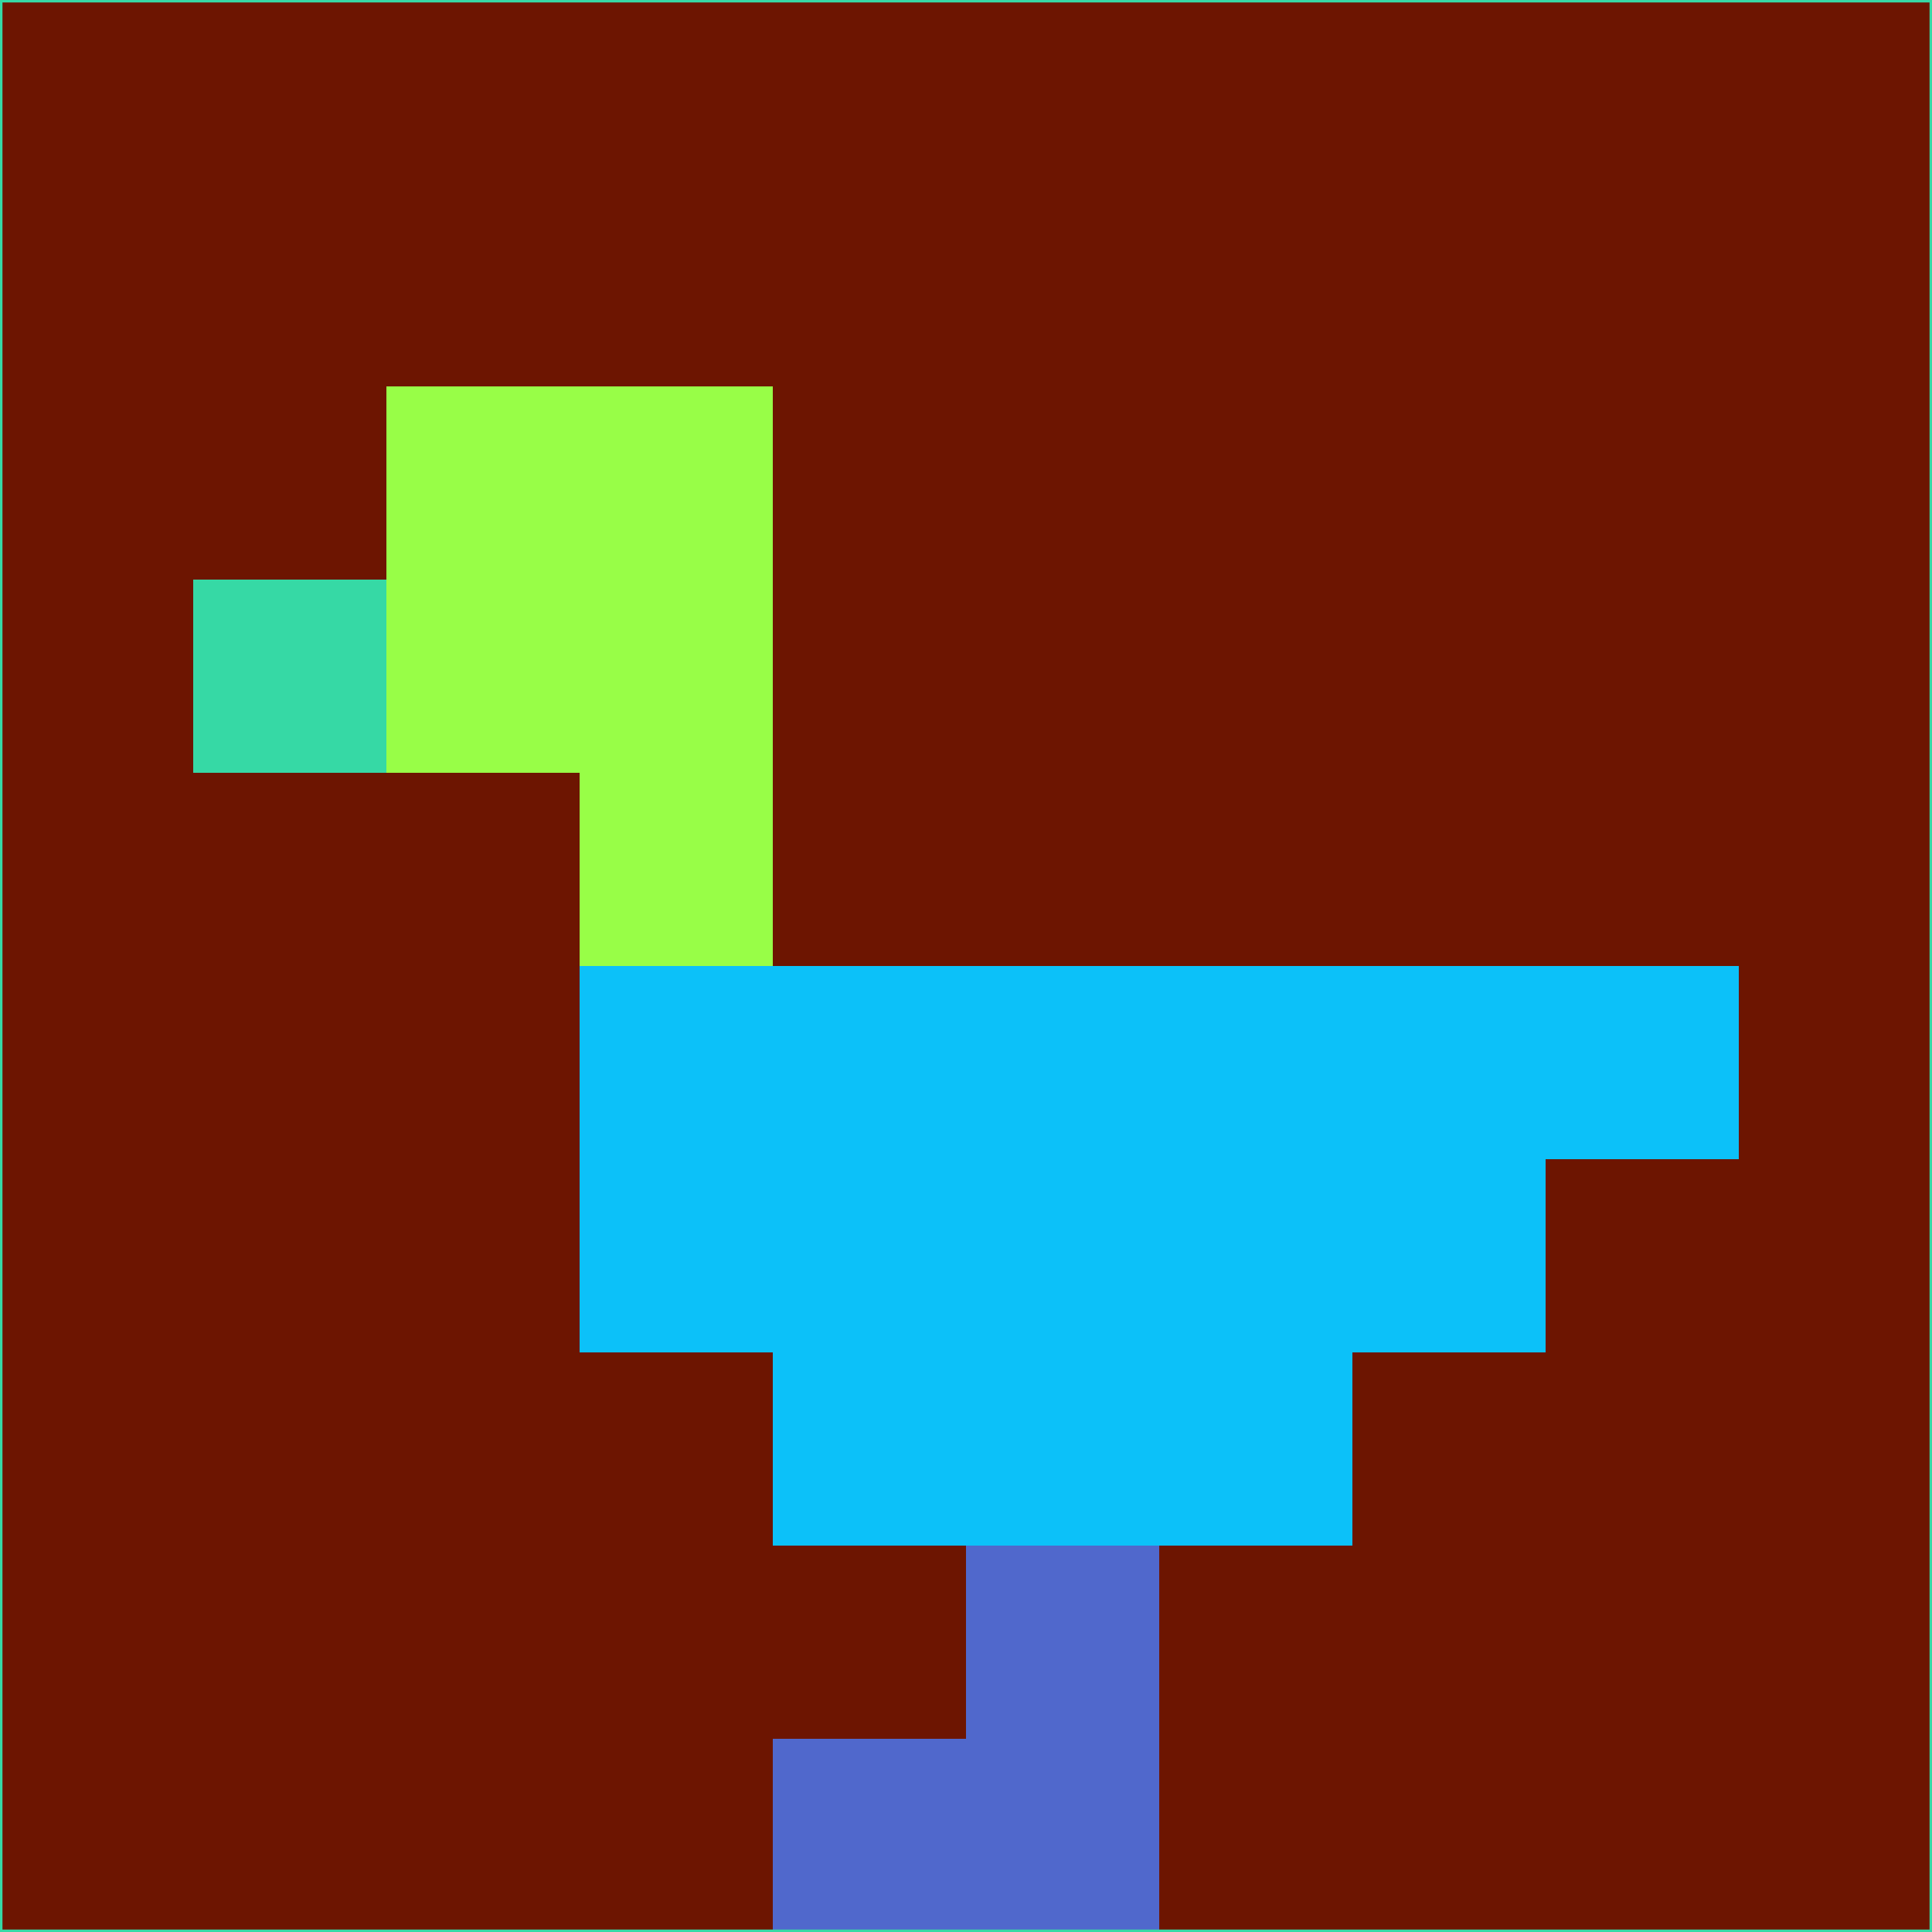 <svg xmlns="http://www.w3.org/2000/svg" version="1.1" width="785" height="785">
  <title>'goose-pfp-694263' by Dmitri Cherniak (Cyberpunk Edition)</title>
  <desc>
    seed=166782
    backgroundColor=#6d1501
    padding=20
    innerPadding=0
    timeout=500
    dimension=1
    border=false
    Save=function(){return n.handleSave()}
    frame=12

    Rendered at 2024-09-15T22:37:00.994Z
    Generated in 1ms
    Modified for Cyberpunk theme with new color scheme
  </desc>
  <defs/>
  <rect width="100%" height="100%" fill="#6d1501"/>
  <g>
    <g id="0-0">
      <rect x="0" y="0" height="785" width="785" fill="#6d1501"/>
      <g>
        <!-- Neon blue -->
        <rect id="0-0-2-2-2-2" x="157" y="157" width="157" height="157" fill="#98fe47"/>
        <rect id="0-0-3-2-1-4" x="235.5" y="157" width="78.5" height="314" fill="#98fe47"/>
        <!-- Electric purple -->
        <rect id="0-0-4-5-5-1" x="314" y="392.5" width="392.5" height="78.5" fill="#0cc1f9"/>
        <rect id="0-0-3-5-5-2" x="235.5" y="392.5" width="392.5" height="157" fill="#0cc1f9"/>
        <rect id="0-0-4-5-3-3" x="314" y="392.5" width="235.5" height="235.5" fill="#0cc1f9"/>
        <!-- Neon pink -->
        <rect id="0-0-1-3-1-1" x="78.5" y="235.5" width="78.5" height="78.5" fill="#36d9a5"/>
        <!-- Cyber yellow -->
        <rect id="0-0-5-8-1-2" x="392.5" y="628" width="78.5" height="157" fill="#5068cc"/>
        <rect id="0-0-4-9-2-1" x="314" y="706.5" width="157" height="78.5" fill="#5068cc"/>
      </g>
      <rect x="0" y="0" stroke="#36d9a5" stroke-width="2" height="785" width="785" fill="none"/>
    </g>
  </g>
  <script xmlns=""/>
</svg>